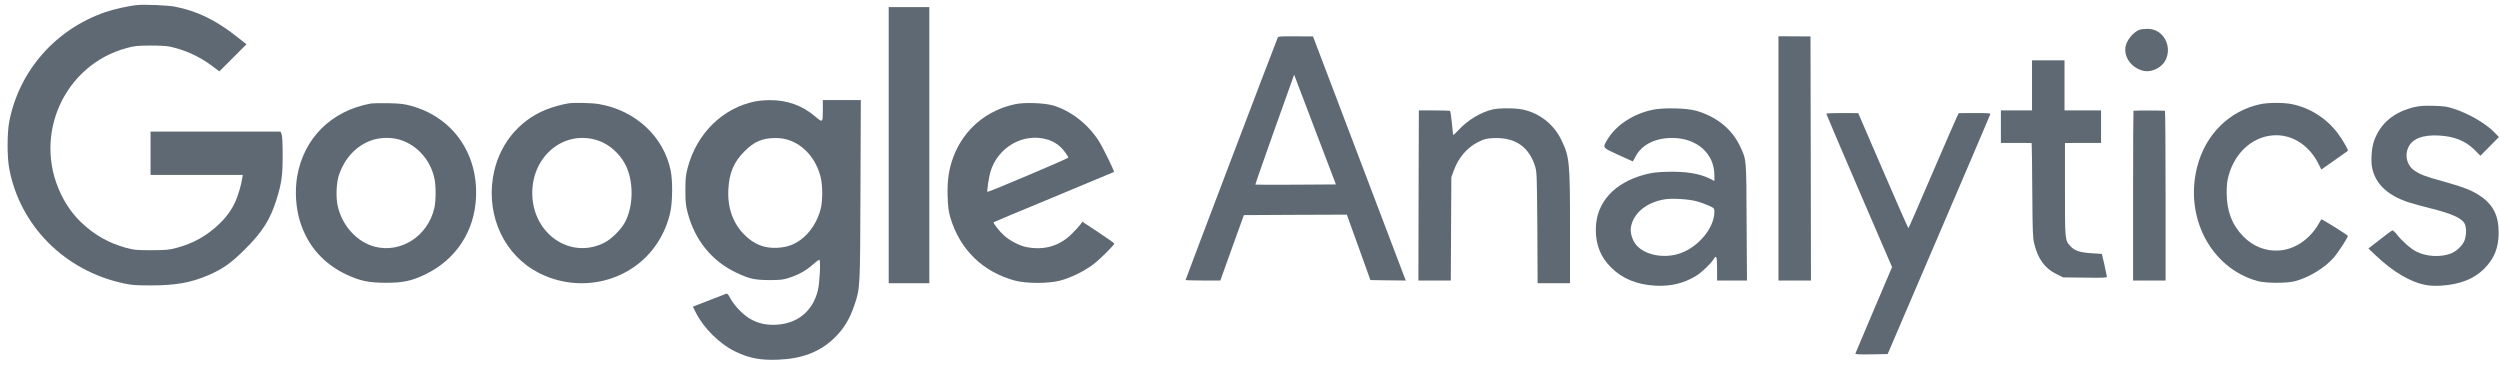 <svg width="288" height="42" viewBox="0 0 288 42" fill="none" xmlns="http://www.w3.org/2000/svg">
<path d="M15.836 0.579C14.88 0.662 13.123 1.057 12.125 1.4C6.376 3.386 2.187 8.178 1.064 14.021C0.815 15.33 0.815 18.054 1.054 19.374C2.28 25.996 7.437 31.183 14.225 32.639C15.15 32.847 15.628 32.878 17.395 32.878C20.223 32.878 22.001 32.566 23.997 31.703C25.681 30.976 26.606 30.321 28.207 28.73C30.213 26.745 31.128 25.3 31.845 23.013C32.448 21.079 32.562 20.258 32.562 17.867C32.562 16.443 32.521 15.642 32.438 15.445L32.313 15.164H24.828H17.343V17.659V20.154H22.656H27.968L27.895 20.59C27.781 21.339 27.417 22.566 27.115 23.231C26.679 24.187 26.086 25.009 25.223 25.83C23.799 27.181 22.261 28.044 20.379 28.543C19.464 28.793 19.183 28.813 17.448 28.824C15.691 28.824 15.441 28.803 14.505 28.543C12.551 28.013 10.857 27.056 9.381 25.643C8.372 24.676 7.645 23.647 7 22.316C3.757 15.528 7.416 7.451 14.62 5.527C15.493 5.288 15.847 5.257 17.291 5.247C18.3 5.247 19.204 5.288 19.578 5.371C21.304 5.746 22.947 6.494 24.35 7.534L25.275 8.22L26.835 6.66L28.394 5.101L27.365 4.29C24.911 2.336 22.718 1.265 20.14 0.766C19.308 0.61 16.751 0.496 15.836 0.579Z" fill="#5E6973"/>
<path d="M102.379 16.723V32.628H104.718H107.057V16.723V0.818H104.718H102.379V16.723Z" fill="#5E6973"/>
<path d="M246.46 3.428C245.712 3.729 244.963 4.665 244.849 5.444C244.703 6.39 245.275 7.409 246.242 7.908C246.98 8.293 247.666 8.303 248.425 7.929C250.681 6.796 249.87 3.292 247.354 3.324C247.001 3.324 246.606 3.376 246.46 3.428Z" fill="#5E6973"/>
<path d="M147.194 4.342C147.079 4.55 136.58 32.16 136.58 32.254C136.58 32.285 137.484 32.316 138.586 32.316H140.582L141.934 28.543L143.295 24.78L149.221 24.748L155.157 24.728L155.895 26.776C156.31 27.909 156.913 29.603 157.256 30.549L157.87 32.264L159.907 32.296L161.945 32.316L161.737 31.776C161.623 31.474 159.221 25.143 156.394 17.711L151.258 4.197L149.273 4.186C147.526 4.176 147.266 4.186 147.194 4.342ZM149.273 21.276C146.736 21.287 144.636 21.287 144.616 21.266C144.595 21.245 145.593 18.387 146.83 14.914L149.086 8.604L151.487 14.925L153.899 21.245L149.273 21.276Z" fill="#5E6973"/>
<path d="M204.878 18.251V32.316H206.749H208.621L208.6 18.251L208.569 4.197L206.729 4.186L204.878 4.176V18.251Z" fill="#5E6973"/>
<path d="M234.089 9.842V12.721H232.301H230.503V14.592V16.463H232.27L234.038 16.474L234.058 16.879C234.079 17.108 234.1 19.541 234.121 22.285C234.152 26.651 234.173 27.368 234.339 28.055C234.765 29.811 235.555 30.913 236.875 31.558L237.666 31.953L240.192 31.984C242.24 32.015 242.718 31.994 242.718 31.88C242.707 31.807 242.583 31.183 242.427 30.497L242.136 29.25L241.023 29.177C239.62 29.094 238.996 28.886 238.528 28.377C237.873 27.66 237.884 27.711 237.884 21.817V16.474L239.963 16.463H242.042V14.592V12.721H239.942H237.832V9.842V6.952H235.961H234.089V9.842Z" fill="#5E6973"/>
<path d="M86.993 11.682C83.251 12.441 80.267 15.372 79.228 19.302C78.999 20.175 78.957 20.518 78.957 21.921C78.957 23.325 78.999 23.668 79.228 24.541C80.049 27.66 81.993 30.05 84.758 31.381C86.317 32.119 86.889 32.254 88.605 32.265C89.842 32.265 90.174 32.233 90.84 32.026C91.931 31.683 92.898 31.152 93.626 30.487C93.969 30.175 94.312 29.926 94.384 29.926C94.561 29.926 94.436 32.556 94.218 33.45C93.605 35.955 91.723 37.41 89.072 37.421C87.991 37.421 87.076 37.161 86.203 36.6C85.455 36.111 84.509 35.092 84.114 34.333C83.906 33.928 83.781 33.793 83.667 33.834C83.584 33.866 82.783 34.178 81.899 34.52C81.016 34.864 80.184 35.186 80.049 35.238L79.82 35.331L80.143 35.976C81.057 37.806 82.908 39.635 84.737 40.508C86.328 41.278 87.627 41.517 89.675 41.434C92.409 41.319 94.426 40.55 96.069 38.98C97.17 37.941 97.877 36.787 98.428 35.144C99.094 33.159 99.083 33.304 99.125 21.89L99.166 11.526H96.983H94.79V12.721C94.79 14.114 94.759 14.145 93.989 13.48C92.461 12.16 90.694 11.515 88.636 11.536C88.106 11.536 87.368 11.609 86.993 11.682ZM90.756 16.1C92.586 16.661 94.021 18.304 94.54 20.414C94.779 21.36 94.779 23.085 94.551 24.032C94.208 25.445 93.335 26.817 92.284 27.587C91.442 28.21 90.673 28.481 89.582 28.543C88.074 28.637 86.868 28.159 85.735 27.025C84.436 25.716 83.791 23.907 83.906 21.817C83.999 19.925 84.54 18.657 85.746 17.451C86.868 16.318 87.804 15.913 89.291 15.902C89.81 15.892 90.32 15.965 90.756 16.1Z" fill="#5E6973"/>
<path d="M42.698 11.931C38.176 12.763 35.005 15.902 34.236 20.31C33.945 22.015 34.08 24.063 34.61 25.664C35.494 28.377 37.303 30.404 39.912 31.631C41.471 32.358 42.449 32.566 44.424 32.577C46.409 32.577 47.366 32.379 48.925 31.641C52.522 29.936 54.694 26.641 54.84 22.649C55.038 17.607 52.116 13.511 47.386 12.201C46.565 11.973 46.129 11.921 44.788 11.89C43.904 11.869 42.958 11.89 42.698 11.931ZM46.139 16.121C48.052 16.734 49.549 18.397 50.027 20.466C50.235 21.339 50.235 23.127 50.027 24C49.278 27.202 46.181 29.198 43.176 28.419C41.118 27.878 39.413 26.007 38.904 23.73C38.675 22.691 38.748 20.996 39.06 20.123C39.735 18.2 41.004 16.838 42.688 16.204C43.727 15.809 45.079 15.777 46.139 16.121Z" fill="#5E6973"/>
<path d="M65.475 11.91C64.685 12.035 63.655 12.326 62.876 12.638C59.622 13.969 57.377 16.838 56.794 20.414C56.046 24.998 58.156 29.427 62.044 31.423C66.888 33.917 72.835 32.431 75.725 27.992C76.452 26.89 76.972 25.622 77.232 24.375C77.481 23.158 77.502 20.809 77.263 19.655C76.463 15.736 73.219 12.721 69.019 11.993C68.24 11.848 66.129 11.806 65.475 11.91ZM68.947 16.204C70.163 16.619 71.359 17.669 72.003 18.886C73.011 20.778 73.011 23.678 72.003 25.591C71.566 26.422 70.485 27.503 69.674 27.93C65.755 29.978 61.316 26.953 61.316 22.233C61.316 17.867 65.1 14.883 68.947 16.204Z" fill="#5E6973"/>
<path d="M116.995 11.993C113.668 12.679 111.069 14.873 109.863 17.981C109.312 19.426 109.115 20.715 109.167 22.545C109.209 23.896 109.261 24.302 109.489 25.091C110.591 28.761 113.232 31.339 116.932 32.327C118.221 32.67 120.737 32.68 122.078 32.337C123.305 32.025 124.885 31.256 125.945 30.456C126.704 29.884 128.367 28.231 128.367 28.054C128.367 28.013 127.536 27.43 126.527 26.755L124.687 25.539L124.49 25.83C124.376 25.996 123.929 26.485 123.492 26.921C122.068 28.335 120.342 28.855 118.273 28.47C117.515 28.335 116.371 27.753 115.716 27.171C115.155 26.682 114.375 25.695 114.469 25.601C114.5 25.57 117.618 24.26 121.402 22.701C125.186 21.131 128.305 19.831 128.326 19.811C128.409 19.738 127.026 16.931 126.559 16.203C125.301 14.259 123.315 12.731 121.278 12.139C120.29 11.858 118.045 11.775 116.995 11.993ZM120.748 16.099C121.247 16.255 121.787 16.567 122.161 16.921C122.494 17.222 123.066 18.002 123.066 18.158C123.066 18.262 113.824 22.17 113.751 22.108C113.679 22.025 113.907 20.434 114.084 19.842C114.926 16.921 117.962 15.216 120.748 16.099Z" fill="#5E6973"/>
<path d="M260.39 12.004C256.814 12.762 254.059 15.496 253.113 19.229C251.627 25.06 254.714 30.892 260.078 32.379C261.024 32.639 263.488 32.649 264.444 32.379C266.066 31.932 267.864 30.82 268.904 29.614C269.393 29.032 270.474 27.368 270.474 27.181C270.474 27.077 267.459 25.195 267.407 25.268C267.397 25.289 267.272 25.518 267.116 25.778C266.097 27.555 264.361 28.74 262.573 28.855C261.014 28.969 259.569 28.397 258.415 27.223C257.126 25.902 256.523 24.322 256.513 22.233C256.513 21.308 256.565 20.85 256.741 20.206C257.511 17.43 259.704 15.58 262.22 15.58C264.268 15.58 266.128 16.869 267.147 18.989L267.417 19.53L268.914 18.48C269.746 17.898 270.442 17.409 270.474 17.378C270.567 17.295 269.902 16.162 269.309 15.351C267.989 13.604 266.056 12.388 263.956 11.983C262.989 11.806 261.284 11.806 260.39 12.004Z" fill="#5E6973"/>
<path d="M278.239 12.316C275.817 12.857 274.206 14.187 273.478 16.266C273.208 17.046 273.104 18.553 273.27 19.343C273.665 21.204 275.069 22.524 277.491 23.314C277.948 23.46 279.164 23.793 280.193 24.052C282.356 24.593 283.478 25.092 283.863 25.653C284.144 26.09 284.175 26.942 283.925 27.67C283.718 28.273 282.938 29.011 282.241 29.24C281.046 29.656 279.487 29.552 278.353 28.98C277.719 28.658 276.68 27.743 276.087 26.974C275.89 26.714 275.661 26.527 275.588 26.547C275.516 26.568 274.871 27.046 274.154 27.608L272.844 28.627L273.8 29.531C275.661 31.288 277.626 32.452 279.268 32.795C279.871 32.92 280.381 32.951 281.181 32.909C283.333 32.785 284.986 32.151 286.16 30.976C287.325 29.822 287.834 28.564 287.845 26.859C287.855 24.843 287.221 23.574 285.682 22.545C284.747 21.921 283.811 21.558 281.441 20.892C279.383 20.331 278.8 20.102 278.125 19.634C277.272 19.052 276.992 17.909 277.449 16.952C277.927 15.965 279.102 15.518 280.942 15.611C282.74 15.705 284.029 16.225 285.1 17.295L285.745 17.94L286.815 16.859L287.876 15.788L287.366 15.258C286.327 14.197 284.404 13.085 282.636 12.513C281.888 12.274 281.535 12.222 280.349 12.191C279.351 12.16 278.738 12.202 278.239 12.316Z" fill="#5E6973"/>
<path d="M171.914 12.617C170.563 12.95 169.107 13.823 168.089 14.915C167.735 15.289 167.423 15.58 167.413 15.569C167.392 15.549 167.33 14.925 167.257 14.176C167.184 13.438 167.091 12.804 167.039 12.773C166.987 12.742 166.165 12.721 165.199 12.721H163.452L163.421 22.524L163.4 32.317H165.271H167.132L167.163 26.36L167.195 20.414L167.475 19.645C168.026 18.137 169.014 16.994 170.324 16.339C171.01 16.006 171.228 15.954 172.018 15.912C174.555 15.788 176.187 16.921 176.883 19.291C177.039 19.821 177.06 20.653 177.101 26.256L177.133 32.628H179.004H180.865V26.36C180.865 18.636 180.813 18.075 179.867 16.12C178.993 14.312 177.351 13.023 175.407 12.617C174.513 12.43 172.694 12.43 171.914 12.617Z" fill="#5E6973"/>
<path d="M190.324 12.659C188.079 13.147 186.125 14.457 185.158 16.1C184.607 17.046 184.555 16.973 186.416 17.836C187.331 18.252 188.079 18.595 188.1 18.595C188.11 18.595 188.235 18.376 188.37 18.106C189.067 16.703 190.636 15.892 192.632 15.892C195.47 15.892 197.497 17.68 197.497 20.185V20.85L196.905 20.549C195.709 19.977 194.202 19.738 192.04 19.79C190.896 19.821 190.366 19.884 189.545 20.092C185.958 21.027 183.869 23.325 183.838 26.391C183.827 28.2 184.378 29.593 185.595 30.809C186.884 32.098 188.578 32.795 190.688 32.909C192.476 33.003 193.942 32.649 195.377 31.787C196 31.412 197.082 30.383 197.373 29.905C197.726 29.312 197.809 29.52 197.809 30.965V32.317H199.524H201.25L201.209 25.58C201.177 18.137 201.198 18.459 200.47 16.879C199.535 14.883 197.778 13.449 195.418 12.763C194.296 12.441 191.582 12.378 190.324 12.659ZM195.377 23.169C195.834 23.283 196.489 23.522 196.853 23.688C197.477 23.98 197.497 24 197.497 24.395C197.497 26.235 195.668 28.46 193.537 29.188C191.707 29.822 189.493 29.395 188.495 28.221C188.058 27.701 187.788 26.849 187.871 26.246C188.121 24.582 189.638 23.314 191.78 22.961C192.611 22.826 194.441 22.93 195.377 23.169Z" fill="#5E6973"/>
<path d="M245.774 12.762C245.753 12.783 245.732 17.201 245.732 22.565V32.316H247.604H249.475V22.545C249.475 17.17 249.444 12.762 249.402 12.762C249.163 12.721 245.816 12.721 245.774 12.762Z" fill="#5E6973"/>
<path d="M210.388 13.095C210.388 13.147 212.093 17.139 214.172 21.973L217.966 30.767L215.877 35.674C214.733 38.377 213.777 40.643 213.745 40.716C213.704 40.82 214.078 40.841 215.575 40.82L217.457 40.789L223.34 27.067C226.584 19.52 229.245 13.272 229.276 13.178C229.318 13.033 229.11 13.022 227.488 13.022L225.648 13.033L225.42 13.501C225.295 13.76 223.995 16.744 222.54 20.122C221.085 23.511 219.879 26.287 219.848 26.287C219.816 26.287 218.496 23.303 216.926 19.655L214.068 13.033L212.228 13.022C211.219 13.022 210.388 13.053 210.388 13.095Z" fill="#5E6973"/>
</svg>

